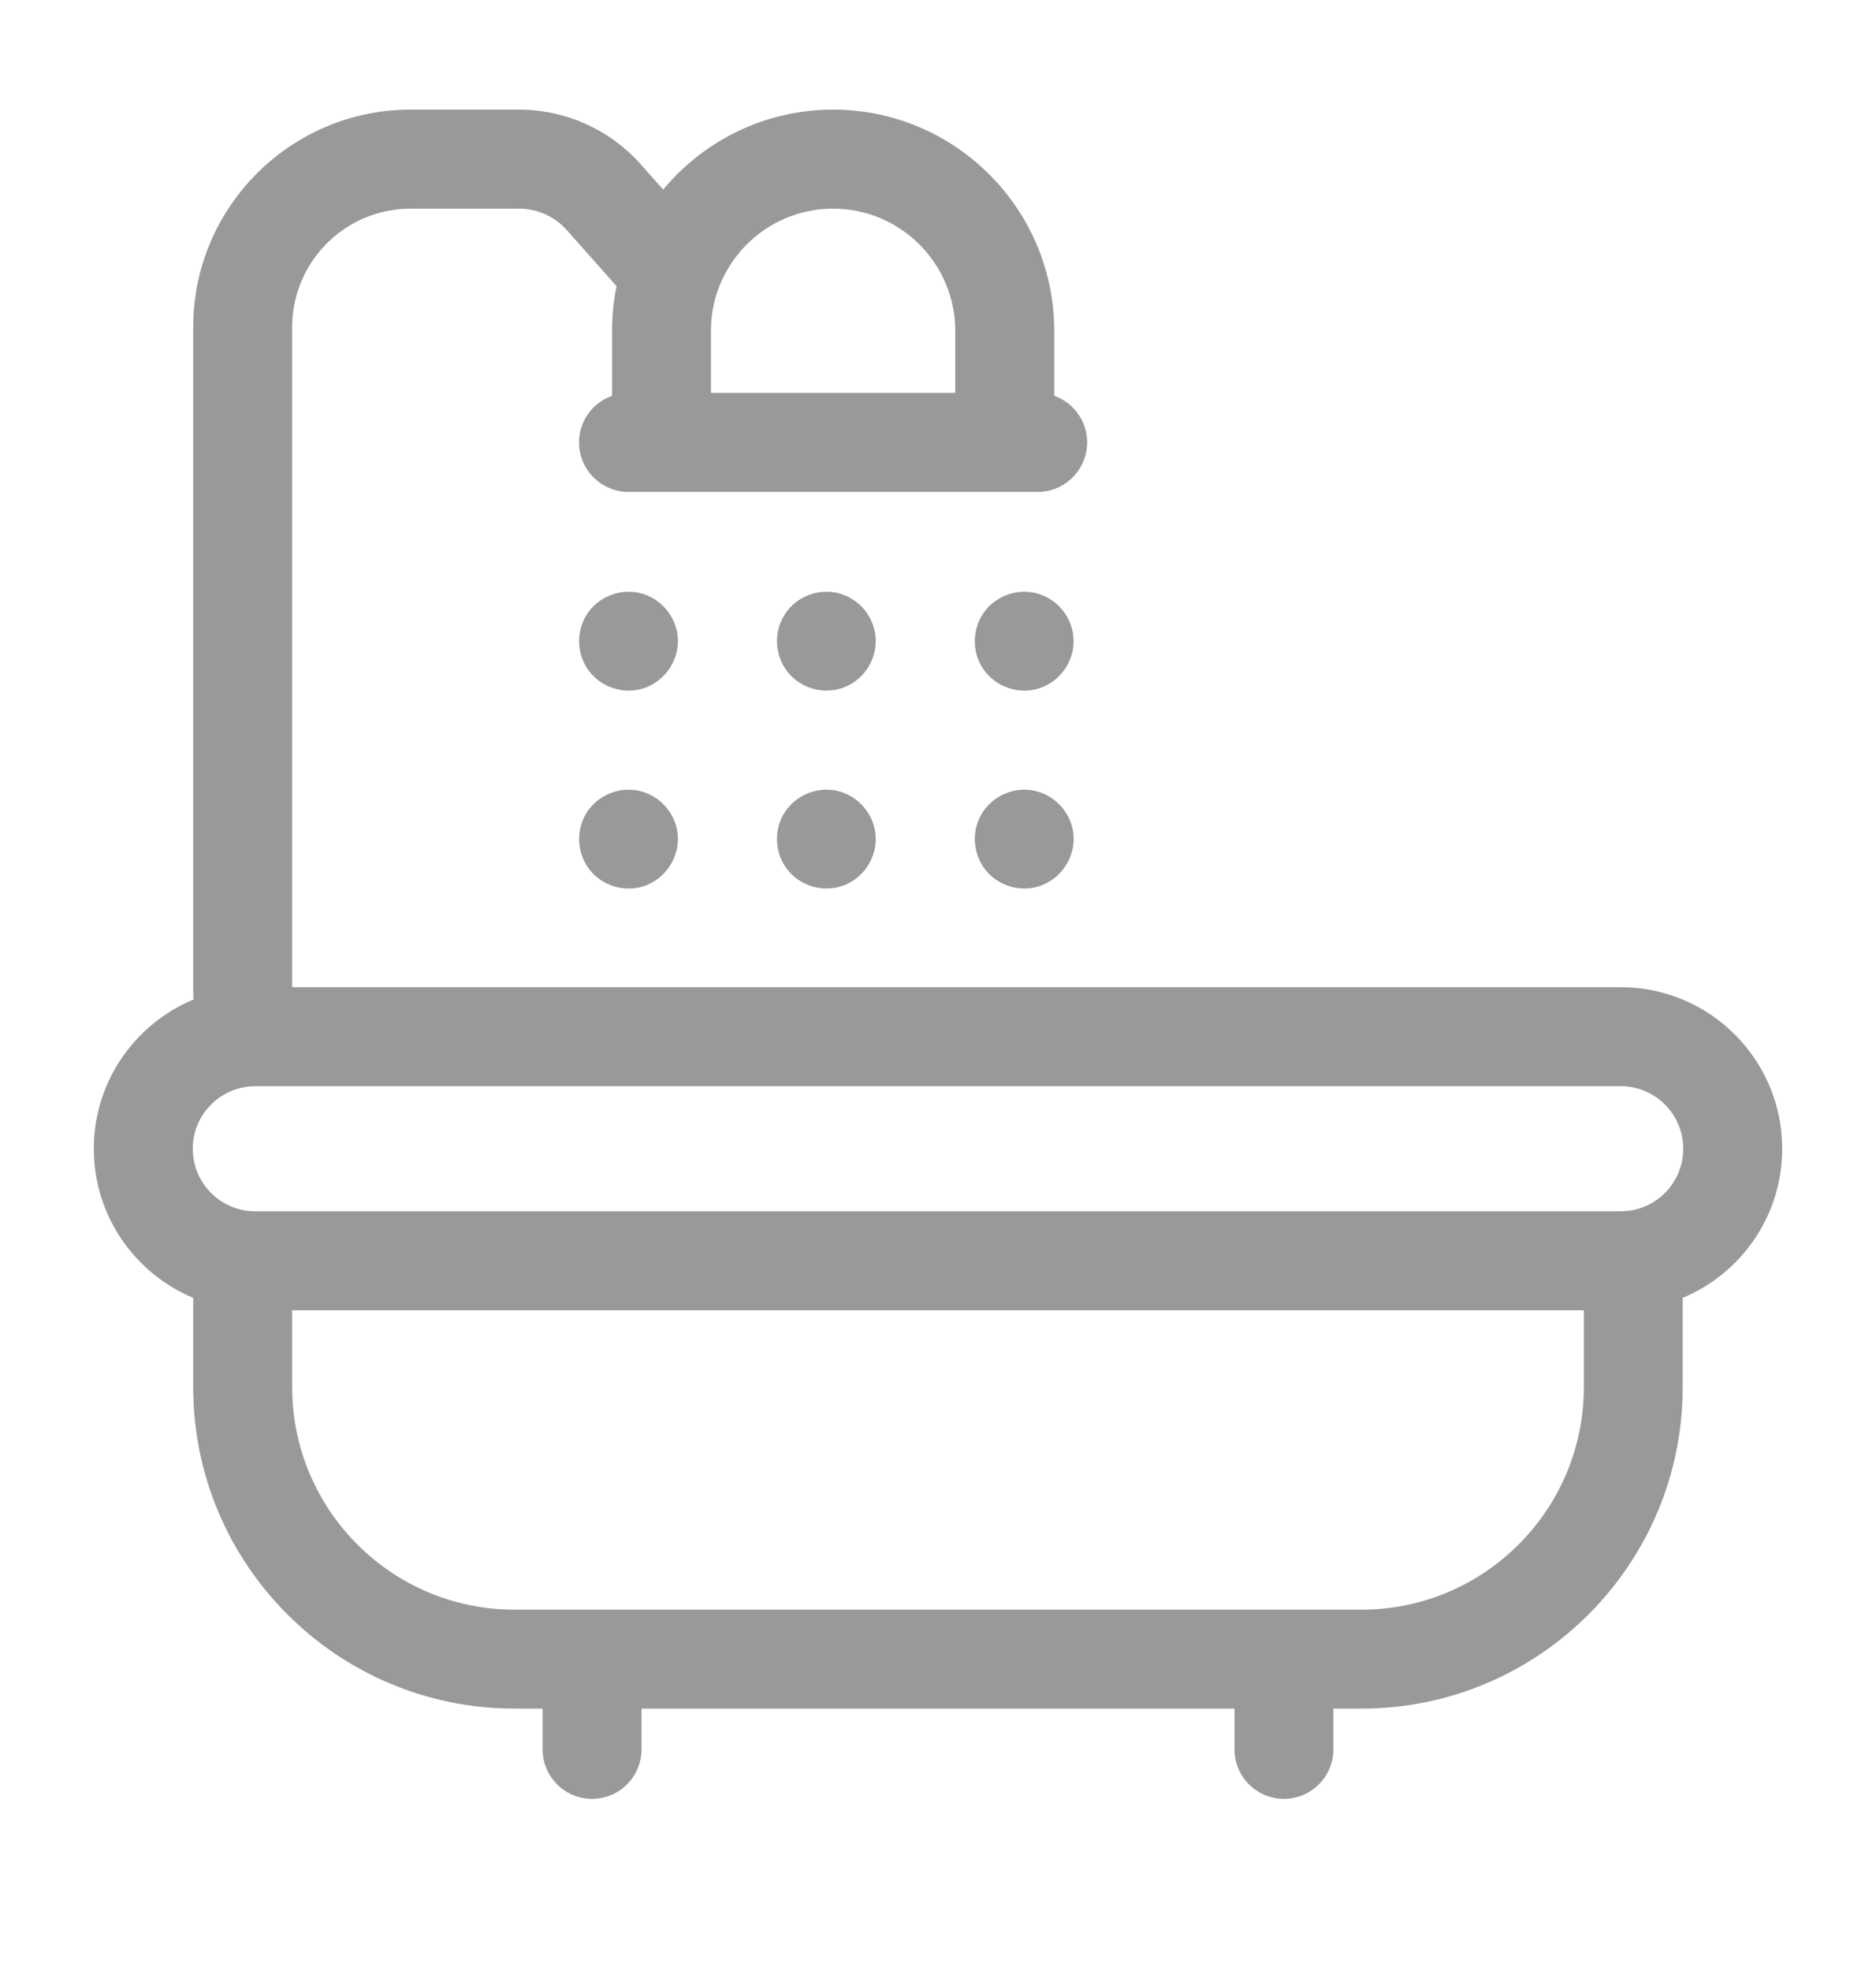 <svg width="20" height="21" viewBox="0 0 20 21" fill="none" xmlns="http://www.w3.org/2000/svg">
<g clip-path="url(#clip0_627_146)">
<path d="M19 12.239C19 11.29 18.228 10.518 17.279 10.518H3.115V3.484C3.115 2.788 3.681 2.223 4.377 2.223H5.533C5.728 2.223 5.915 2.306 6.044 2.453L6.573 3.049C6.541 3.203 6.525 3.362 6.525 3.525V4.217C6.32 4.289 6.173 4.484 6.173 4.713C6.173 5.004 6.409 5.241 6.7 5.241H11.063C11.354 5.241 11.59 5.004 11.59 4.713C11.59 4.484 11.443 4.289 11.239 4.217V3.525C11.239 2.225 10.181 1.168 8.882 1.168C8.154 1.168 7.502 1.5 7.07 2.02L6.833 1.753C6.504 1.381 6.03 1.168 5.533 1.168H4.377C3.1 1.168 2.06 2.207 2.06 3.484V10.589C2.06 10.609 2.062 10.629 2.064 10.649C1.44 10.908 1 11.523 1 12.239C1 12.954 1.438 13.569 2.06 13.828V14.781C2.06 16.669 3.596 18.204 5.483 18.204H5.785V18.639C5.785 18.93 6.021 19.166 6.312 19.166C6.603 19.166 6.839 18.93 6.839 18.639V18.204H13.161V18.639C13.161 18.93 13.397 19.166 13.688 19.166C13.979 19.166 14.215 18.93 14.215 18.639V18.204H14.517C16.404 18.204 17.939 16.669 17.939 14.781V13.828C18.562 13.569 19 12.954 19 12.239ZM8.882 2.223C9.6 2.223 10.184 2.807 10.184 3.525V4.186H7.579V3.525C7.579 2.807 8.163 2.223 8.882 2.223ZM14.517 17.15H5.483C4.177 17.15 3.115 16.087 3.115 14.781V13.96H16.885V14.781C16.885 16.087 15.822 17.15 14.517 17.15ZM17.279 12.906H2.721C2.354 12.906 2.055 12.607 2.055 12.239C2.055 11.872 2.354 11.573 2.721 11.573H17.279C17.646 11.573 17.945 11.872 17.945 12.239C17.945 12.607 17.646 12.906 17.279 12.906Z" fill="#999999"/>
<path d="M11.436 8.837C11.391 8.621 11.215 8.452 10.996 8.419C10.779 8.386 10.557 8.498 10.454 8.692C10.35 8.886 10.38 9.131 10.528 9.294C10.676 9.457 10.917 9.512 11.12 9.427C11.348 9.332 11.486 9.081 11.436 8.837Z" fill="#999999"/>
<path d="M9.326 8.837C9.281 8.621 9.106 8.452 8.887 8.419C8.669 8.386 8.448 8.498 8.344 8.692C8.241 8.886 8.27 9.131 8.419 9.294C8.567 9.457 8.808 9.512 9.011 9.427C9.239 9.332 9.377 9.081 9.326 8.837Z" fill="#999999"/>
<path d="M7.217 8.837C7.172 8.621 6.997 8.452 6.777 8.419C6.56 8.386 6.338 8.498 6.235 8.692C6.132 8.886 6.161 9.131 6.309 9.294C6.457 9.457 6.698 9.512 6.902 9.427C7.13 9.332 7.267 9.081 7.217 8.837Z" fill="#999999"/>
<path d="M11.443 6.779C11.421 6.56 11.261 6.374 11.047 6.32C10.834 6.267 10.602 6.355 10.48 6.539C10.359 6.722 10.363 6.969 10.495 7.145C10.627 7.322 10.861 7.4 11.072 7.336C11.309 7.263 11.469 7.027 11.443 6.779Z" fill="#999999"/>
<path d="M9.334 6.779C9.311 6.56 9.152 6.374 8.937 6.32C8.724 6.267 8.493 6.355 8.371 6.539C8.249 6.722 8.255 6.968 8.386 7.145C8.516 7.322 8.752 7.4 8.962 7.336C9.2 7.264 9.359 7.027 9.334 6.779Z" fill="#999999"/>
<path d="M7.225 6.779C7.202 6.56 7.042 6.374 6.828 6.32C6.615 6.267 6.383 6.355 6.261 6.539C6.14 6.722 6.145 6.968 6.276 7.145C6.407 7.322 6.643 7.4 6.853 7.336C7.09 7.264 7.25 7.026 7.225 6.779Z" fill="#999999"/>
</g>
<defs>
<clipPath id="clip0_627_146">
<rect width="18" height="18" fill="white" transform="translate(1 1.167)"/>
</clipPath>
</defs>
</svg>
